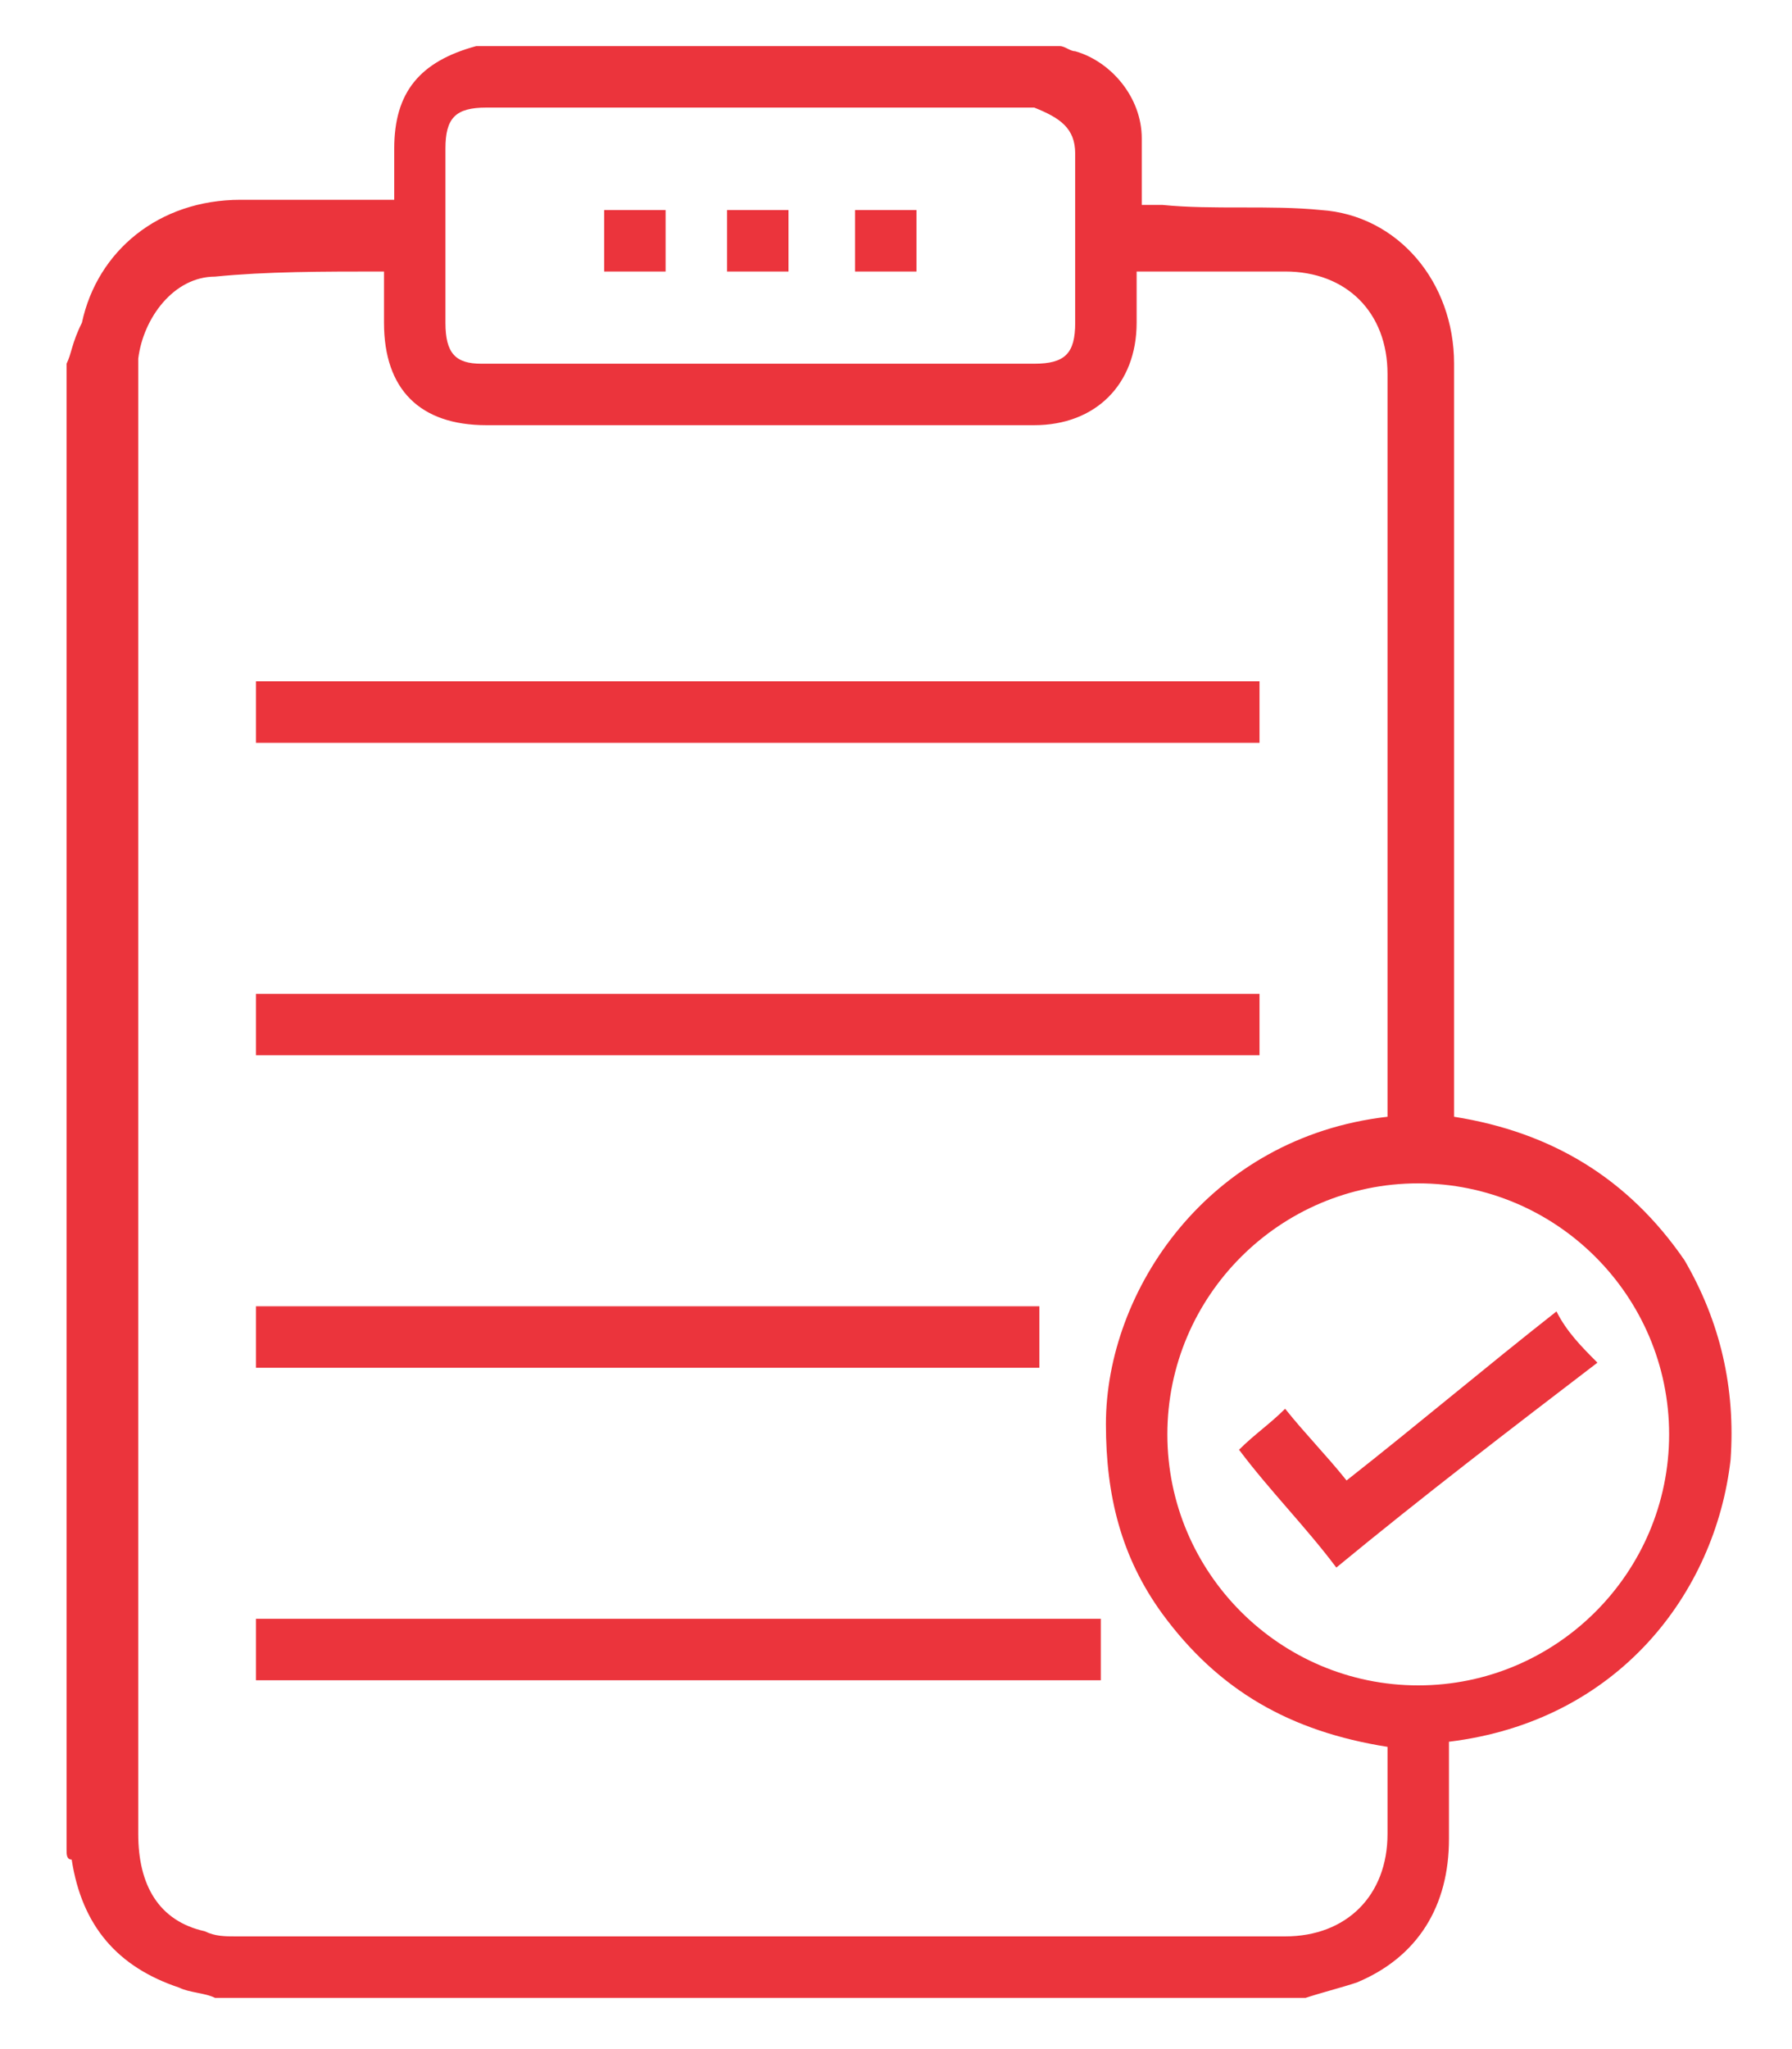 <?xml version="1.0" encoding="utf-8"?>
<!-- Generator: Adobe Illustrator 21.1.0, SVG Export Plug-In . SVG Version: 6.00 Build 0)  -->
<svg version="1.1" id="Layer_1" xmlns="http://www.w3.org/2000/svg" xmlns:xlink="http://www.w3.org/1999/xlink" x="0px" y="0px"
	 viewBox="0 0 35 40" style="enable-background:new 0 0 35 40;" xml:space="preserve">
<style type="text/css">
	.st0{fill:#EB343C;}
</style>
<path class="st0" d="M1.3,7.1c0,9.7,0,19.3,0,29c0,0.1,0,0.2,0.1,0.2c0.2,1.3,0.9,2.1,2.1,2.5C3.7,38.9,4,38.9,4.2,39
	c7.1,0,14.2,0,21.3,0c0.3-0.1,0.7-0.2,1-0.3c1.2-0.5,1.8-1.5,1.8-2.8c0-0.6,0-1.2,0-1.9c3.3-0.4,5.2-2.9,5.5-5.5
	c0.1-1.4-0.2-2.7-0.9-3.9c-1.1-1.6-2.6-2.5-4.5-2.8c0-0.2,0-0.3,0-0.4c0-4.8,0-9.5,0-14.3c0-1.6-1.1-2.9-2.6-3c-1-0.1-2.1,0-3.1-0.1
	c-0.1,0-0.2,0-0.4,0c0-0.4,0-0.8,0-1.3c0-0.8-0.6-1.5-1.3-1.7c-0.1,0-0.2-0.1-0.3-0.1c-3.8,0-7.6,0-11.4,0c0,0,0,0,0,0
	c-1.1,0.3-1.6,0.9-1.6,2c0,0.3,0,0.7,0,1c-0.2,0-0.3,0-0.4,0c-0.9,0-1.7,0-2.6,0c-1.6,0-2.8,1-3.1,2.4C1.4,6.7,1.4,6.9,1.3,7.1z
	 M7.5,5.3c0,0.4,0,0.7,0,1c0,1.3,0.7,2,2,2c3.6,0,7.1,0,10.7,0c1.2,0,2-0.8,2-2c0-0.3,0-0.7,0-1c0.1,0,0.1,0,0.1,0
	c0.9,0,1.9,0,2.8,0c1.2,0,2,0.8,2,2c0,4.7,0,9.5,0,14.2c0,0.1,0,0.2,0,0.3c-3.5,0.4-5.5,3.4-5.5,6c0,1.4,0.3,2.6,1.1,3.7
	c1.1,1.5,2.5,2.3,4.4,2.6c0,0.6,0,1.1,0,1.7c0,1.2-0.8,2-2,2c-6.8,0-13.7,0-20.5,0c-0.2,0-0.4,0-0.6-0.1c-0.9-0.2-1.3-0.9-1.3-1.9
	c0-9.5,0-19,0-28.4c0-0.1,0-0.2,0-0.4c0.1-0.8,0.7-1.6,1.5-1.6C5.2,5.3,6.3,5.3,7.5,5.3z M22.8,28c0-2.7,2.2-4.9,4.9-4.9
	c2.7,0,4.9,2.2,4.9,4.9c0,2.7-2.2,4.9-4.9,4.9C25,32.9,22.8,30.7,22.8,28z M14.8,7.1c-1.8,0-3.6,0-5.4,0c-0.5,0-0.7-0.2-0.7-0.8
	c0-1.1,0-2.3,0-3.4c0-0.6,0.2-0.8,0.8-0.8c3.6,0,7.1,0,10.7,0C20.7,2.3,21,2.5,21,3c0,1.1,0,2.2,0,3.3c0,0.6-0.2,0.8-0.8,0.8
	C18.4,7.1,16.6,7.1,14.8,7.1z"/>
<path class="st0" d="M24.6,20.6c0-0.4,0-0.8,0-1.2c-6.5,0-13,0-19.6,0c0,0.4,0,0.8,0,1.2C11.6,20.6,18.1,20.6,24.6,20.6z"/>
<path class="st0" d="M5,13.3c0,0.4,0,0.8,0,1.2c6.5,0,13,0,19.6,0c0-0.4,0-0.8,0-1.2C18.1,13.3,11.6,13.3,5,13.3z"/>
<path class="st0" d="M5,32.8c5.5,0,11,0,16.5,0c0-0.4,0-0.8,0-1.2c-5.5,0-11,0-16.5,0C5,32,5,32.4,5,32.8z"/>
<path class="st0" d="M5,25.5c0,0.4,0,0.8,0,1.2c5.1,0,10.2,0,15.3,0c0-0.4,0-0.8,0-1.2C15.2,25.5,10.1,25.5,5,25.5z"/>
<path class="st0" d="M30.4,25.6c-1.4,1.1-2.7,2.2-4.1,3.3c-0.4-0.5-0.8-0.9-1.2-1.4c-0.3,0.3-0.6,0.5-0.9,0.8
	c0.6,0.8,1.3,1.5,1.9,2.3c1.7-1.4,3.4-2.7,5.1-4C30.9,26.3,30.6,26,30.4,25.6z"/>
<path class="st0" d="M11.8,4.1c0,0.4,0,0.8,0,1.2c0.4,0,0.8,0,1.2,0c0-0.4,0-0.8,0-1.2C12.6,4.1,12.2,4.1,11.8,4.1z"/>
<path class="st0" d="M15.4,5.3c0-0.4,0-0.8,0-1.2c-0.4,0-0.8,0-1.2,0c0,0.4,0,0.8,0,1.2C14.6,5.3,15,5.3,15.4,5.3z"/>
<path class="st0" d="M17.9,5.3c0-0.4,0-0.8,0-1.2c-0.4,0-0.8,0-1.2,0c0,0.4,0,0.8,0,1.2C17.1,5.3,17.5,5.3,17.9,5.3z"/>
</svg>
